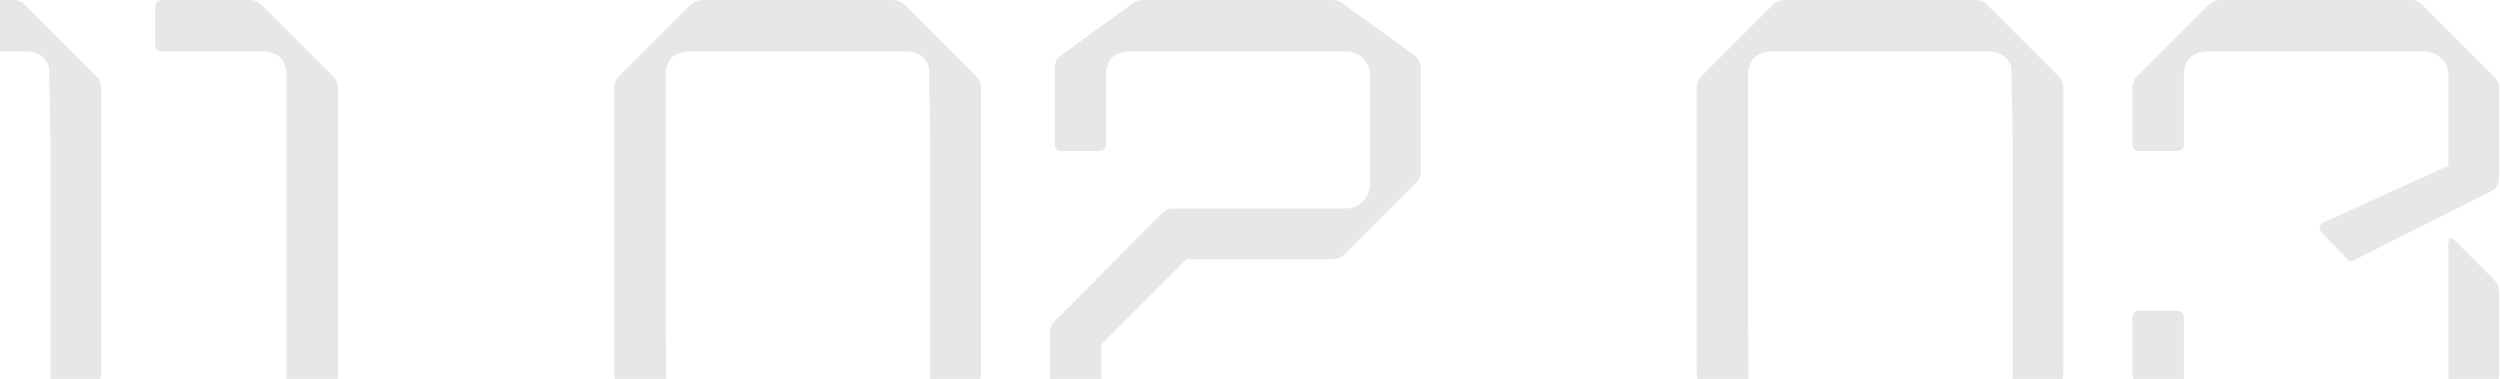 <svg width="1280" height="194" viewBox="0 0 1280 194" fill="none" xmlns="http://www.w3.org/2000/svg">
<g clip-path="url(#clip0_205_7)">
<path fill-rule="evenodd" clip-rule="evenodd" d="M51.814 45.264C51.814 42.787 51.026 40.761 49.449 39.184L12.63 2.365C11.053 0.788 9.139 0 6.887 0H-90.736C-93.213 0 -95.24 0.788 -96.816 2.365L-133.635 39.184C-135.212 40.761 -136 42.787 -136 45.264V191.192C-136 193.669 -135.212 195.696 -133.635 197.272L-96.816 234.092C-95.24 235.668 -93.213 236.456 -90.736 236.456H6.549C8.801 236.456 10.828 235.668 12.63 234.092L49.111 197.272C50.913 195.47 51.814 193.444 51.814 191.192V45.264ZM-109.652 38.846C-109.652 30.514 -105.373 26.348 -96.816 26.348H12.967C19.273 26.348 23.326 29.05 25.128 34.455L25.803 69.586V197.61C25.803 201.438 24.565 204.478 22.088 206.73C19.836 208.982 16.796 210.108 12.967 210.108H-96.816C-103.347 210.108 -107.513 207.293 -109.314 201.663L-109.652 166.195V38.846Z" fill="#3A393E" fill-opacity="0.12"/>
<path d="M83.145 0H127.734C130.211 0 132.238 0.788 133.815 2.365L170.634 39.184C172.211 40.761 172.999 42.787 172.999 45.264V227.357V232.352C172.999 234.829 171.76 236.068 169.283 236.068H150.366C147.889 236.068 146.651 234.829 146.651 232.352V227.357V38.846C146.651 30.514 142.485 26.348 134.152 26.348H83.145C80.668 26.348 79.43 25.109 79.43 22.632V3.716C79.43 1.239 80.668 0 83.145 0Z" fill="#3A393E" fill-opacity="0.12"/>
<path fill-rule="evenodd" clip-rule="evenodd" d="M502.294 45.264C502.294 42.787 501.506 40.761 499.93 39.184L463.11 2.365C461.534 0.788 459.619 0 457.367 0H359.745C357.268 0 355.241 0.788 353.665 2.365L316.845 39.184C315.269 40.761 314.48 42.787 314.48 45.264V191.192C314.48 193.669 315.269 195.696 316.845 197.272L353.665 234.092C355.241 235.668 357.268 236.456 359.745 236.456H457.03C459.282 236.456 461.308 235.668 463.11 234.092L499.592 197.272C501.393 195.47 502.294 193.444 502.294 191.192V45.264ZM340.828 38.846C340.828 30.514 345.107 26.348 353.665 26.348H463.448C469.753 26.348 473.807 29.05 475.608 34.455L476.284 69.586V197.61C476.284 201.438 475.045 204.478 472.568 206.73C470.316 208.982 467.276 210.108 463.448 210.108H353.665C347.134 210.108 342.968 207.293 341.166 201.663L340.828 166.195V38.846Z" fill="#3A393E" fill-opacity="0.12"/>
<path d="M725.078 29.021C726.655 30.597 727.443 32.624 727.443 35.101V87.826C727.443 90.079 726.655 91.993 725.078 93.569L688.26 130.389C686.683 131.965 684.206 132.753 680.828 132.753H607.526L563.951 176.329V197.61C563.951 201.438 565.076 204.478 567.328 206.73C569.806 208.982 572.959 210.108 576.788 210.108H724.065C726.317 210.108 727.443 211.347 727.443 213.824V232.74C727.443 235.217 726.317 236.456 724.065 236.456H582.867C581.065 236.456 579.04 235.555 576.788 233.754L540.306 207.097C538.504 205.521 537.604 203.607 537.604 201.355V170.248C537.604 167.771 538.504 165.744 540.306 164.168L595.029 109.108C596.605 107.531 598.519 106.743 600.771 106.743H688.598C692.426 106.743 695.466 105.617 697.718 103.365C700.195 100.888 701.434 97.735 701.434 93.907V38.846C701.434 35.018 700.195 31.978 697.718 29.726C695.466 27.474 692.426 26.348 688.598 26.348H578.814C570.482 26.348 566.315 30.514 566.315 38.846V73.639C566.315 76.116 565.076 77.355 562.599 77.355H543.684C541.207 77.355 539.968 76.116 539.968 73.639V35.101C539.968 32.624 540.756 30.597 542.333 29.021L579.151 2.365C580.728 0.788 582.754 0 585.232 0H682.517C684.769 0 686.683 0.788 688.26 2.365L725.078 29.021Z" fill="#3A393E" fill-opacity="0.12"/>
<path fill-rule="evenodd" clip-rule="evenodd" d="M1056.48 45.264C1056.48 42.787 1055.69 40.761 1054.12 39.184L1017.3 2.365C1015.72 0.788 1013.8 0 1011.55 0H913.93C911.453 0 909.427 0.788 907.85 2.365L871.031 39.184C869.454 40.761 868.666 42.787 868.666 45.264V191.192C868.666 193.669 869.454 195.696 871.031 197.272L907.85 234.092C909.427 235.668 911.453 236.456 913.93 236.456H1011.22C1013.47 236.456 1015.49 235.668 1017.3 234.092L1053.78 197.272C1055.58 195.47 1056.48 193.444 1056.48 191.192V45.264ZM895.014 38.846C895.014 30.514 899.293 26.348 907.85 26.348H1017.63C1023.94 26.348 1027.99 29.05 1029.79 34.455L1030.47 69.586V197.61C1030.47 201.438 1029.23 204.478 1026.75 206.73C1024.5 208.982 1021.46 210.108 1017.63 210.108H907.85C901.319 210.108 897.153 207.293 895.352 201.663L895.014 166.195V38.846Z" fill="#3A393E" fill-opacity="0.12"/>
<path d="M1137.05 0H1234.68C1236.7 0 1238.62 0.901 1240.42 2.702L1277.24 39.522C1278.81 41.098 1279.6 43.013 1279.6 45.264V90.889C1279.6 93.141 1278.81 95.168 1277.24 96.97L1206.98 132.386C1204.72 134.188 1202.92 134.188 1201.57 132.386L1189.07 119.55C1187.05 117.523 1187.05 115.722 1189.07 114.145L1253.59 84.809V38.846C1253.59 35.018 1252.35 31.978 1249.88 29.726C1247.62 27.474 1244.58 26.348 1240.76 26.348H1130.97C1122.42 26.348 1118.14 30.514 1118.14 38.846V73.639C1118.14 76.116 1116.9 77.355 1114.42 77.355H1095.5C1093.03 77.355 1091.79 76.116 1091.79 73.639V45.264C1091.79 42.787 1092.58 40.761 1094.15 39.184L1130.97 2.365C1132.55 0.788 1134.58 0 1137.05 0ZM1256.97 123.295L1277.24 143.563C1278.81 145.139 1279.6 147.053 1279.6 149.305V191.529C1279.6 194.007 1278.81 196.033 1277.24 197.61L1240.42 234.429C1238.84 236.006 1236.93 236.794 1234.68 236.794L1137.39 236.456C1134.91 236.456 1132.89 235.668 1131.31 234.092L1094.49 197.272C1092.69 195.47 1091.79 193.444 1091.79 191.192V162.817C1091.79 160.34 1093.03 159.101 1095.5 159.101H1114.42C1116.9 159.101 1118.14 160.34 1118.14 162.817V197.61C1118.14 205.942 1122.42 210.108 1130.97 210.108L1240.76 210.446C1244.58 210.446 1247.62 209.32 1249.88 207.068C1252.35 204.591 1253.59 201.438 1253.59 197.61V124.646C1253.59 121.493 1254.72 121.043 1256.97 123.295Z" fill="#3A393E" fill-opacity="0.12"/>
</g>
<defs>
<clipPath id="clip0_205_7">
<rect width="1280" height="194" fill="white"/>
</clipPath>
</defs>
</svg>
